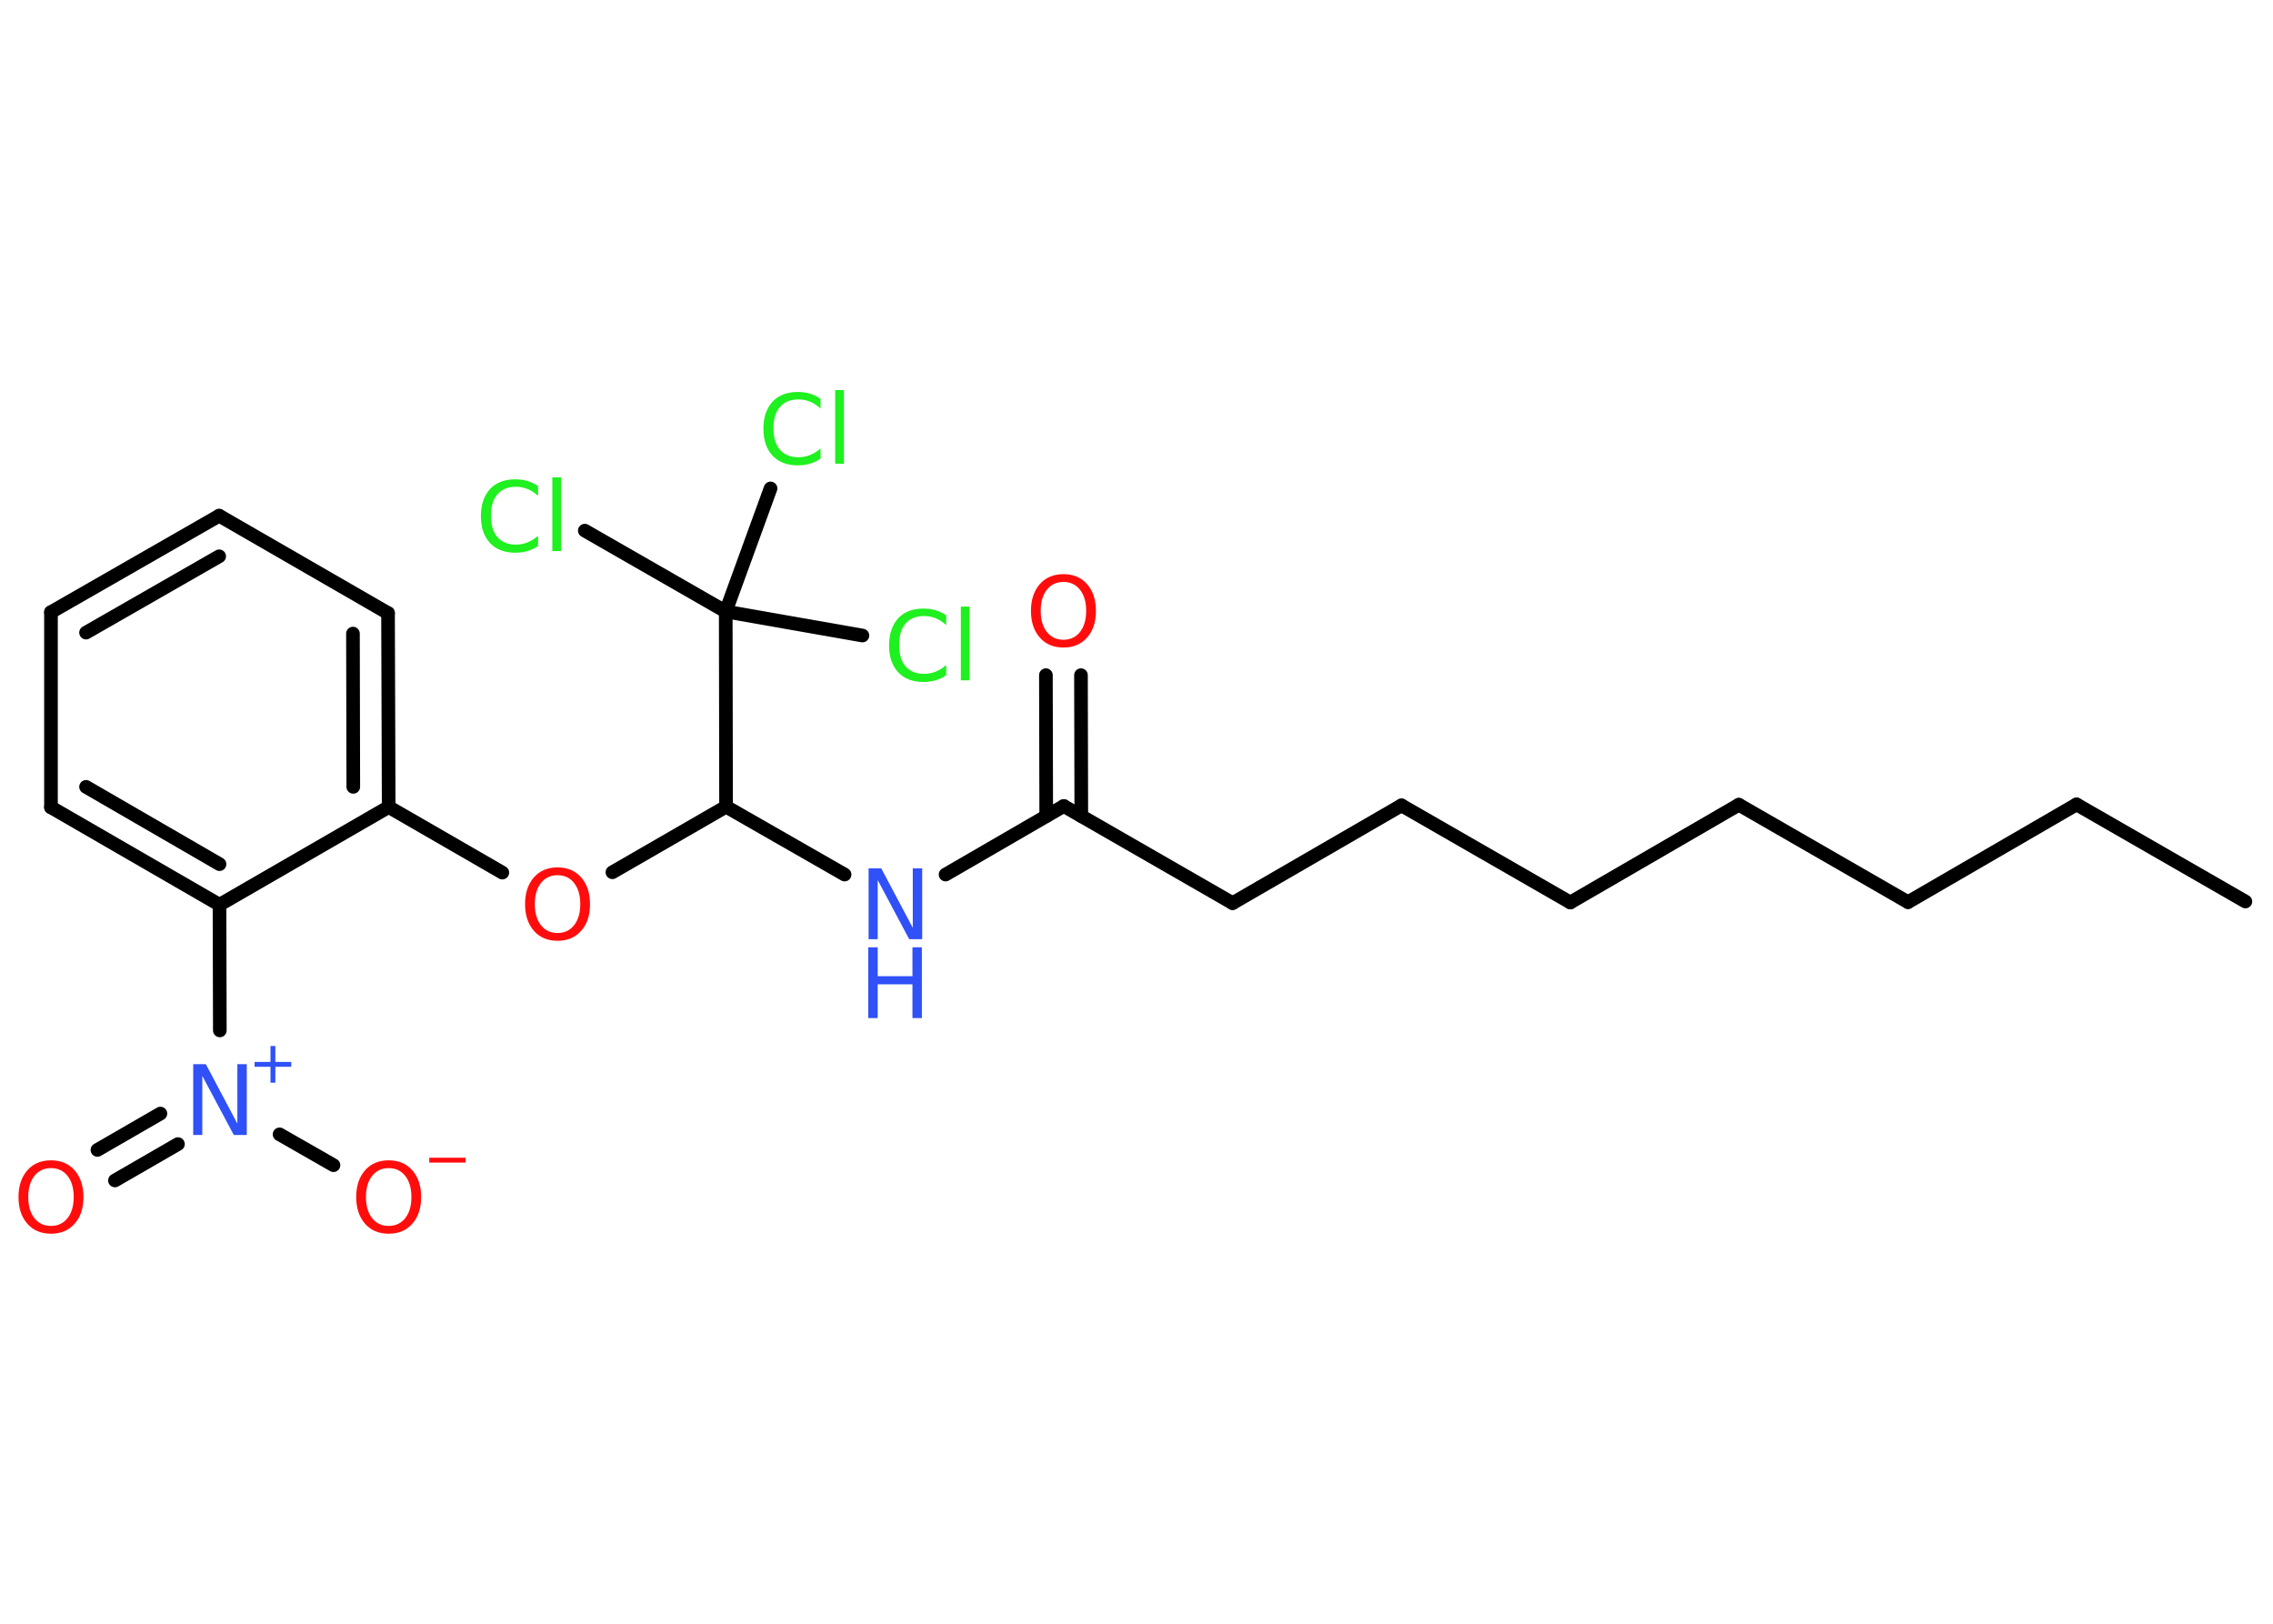 <?xml version='1.0' encoding='UTF-8'?>
<!DOCTYPE svg PUBLIC "-//W3C//DTD SVG 1.1//EN" "http://www.w3.org/Graphics/SVG/1.1/DTD/svg11.dtd">
<svg version='1.2' xmlns='http://www.w3.org/2000/svg' xmlns:xlink='http://www.w3.org/1999/xlink' width='70.0mm' height='50.0mm' viewBox='0 0 70.0 50.0'>
  <desc>Generated by the Chemistry Development Kit (http://github.com/cdk)</desc>
  <g stroke-linecap='round' stroke-linejoin='round' stroke='#000000' stroke-width='.42' fill='#FF0D0D'>
    <rect x='.0' y='.0' width='70.0' height='50.0' fill='#FFFFFF' stroke='none'/>
    <g id='mol1' class='mol'>
      <line id='mol1bnd1' class='bond' x1='69.15' y1='27.76' x2='63.95' y2='24.77'/>
      <line id='mol1bnd2' class='bond' x1='63.95' y1='24.77' x2='58.76' y2='27.78'/>
      <line id='mol1bnd3' class='bond' x1='58.76' y1='27.78' x2='53.55' y2='24.78'/>
      <line id='mol1bnd4' class='bond' x1='53.55' y1='24.78' x2='48.36' y2='27.79'/>
      <line id='mol1bnd5' class='bond' x1='48.36' y1='27.79' x2='43.16' y2='24.8'/>
      <line id='mol1bnd6' class='bond' x1='43.16' y1='24.8' x2='37.96' y2='27.81'/>
      <line id='mol1bnd7' class='bond' x1='37.96' y1='27.81' x2='32.76' y2='24.82'/>
      <g id='mol1bnd8' class='bond'>
        <line x1='32.22' y1='25.13' x2='32.21' y2='20.79'/>
        <line x1='33.3' y1='25.13' x2='33.29' y2='20.79'/>
      </g>
      <line id='mol1bnd9' class='bond' x1='32.76' y1='24.82' x2='29.12' y2='26.93'/>
      <line id='mol1bnd10' class='bond' x1='26.01' y1='26.93' x2='22.36' y2='24.84'/>
      <line id='mol1bnd11' class='bond' x1='22.36' y1='24.84' x2='18.86' y2='26.86'/>
      <line id='mol1bnd12' class='bond' x1='15.47' y1='26.87' x2='11.97' y2='24.85'/>
      <g id='mol1bnd13' class='bond'>
        <line x1='11.97' y1='24.85' x2='11.95' y2='18.88'/>
        <line x1='10.88' y1='24.23' x2='10.87' y2='19.51'/>
      </g>
      <line id='mol1bnd14' class='bond' x1='11.95' y1='18.88' x2='6.75' y2='15.88'/>
      <g id='mol1bnd15' class='bond'>
        <line x1='6.75' y1='15.88' x2='1.57' y2='18.85'/>
        <line x1='6.75' y1='17.13' x2='2.65' y2='19.48'/>
      </g>
      <line id='mol1bnd16' class='bond' x1='1.57' y1='18.85' x2='1.57' y2='24.86'/>
      <g id='mol1bnd17' class='bond'>
        <line x1='1.57' y1='24.86' x2='6.76' y2='27.86'/>
        <line x1='2.65' y1='24.23' x2='6.76' y2='26.61'/>
      </g>
      <line id='mol1bnd18' class='bond' x1='11.97' y1='24.85' x2='6.76' y2='27.86'/>
      <line id='mol1bnd19' class='bond' x1='6.76' y1='27.86' x2='6.77' y2='31.73'/>
      <g id='mol1bnd20' class='bond'>
        <line x1='5.48' y1='35.23' x2='3.54' y2='36.35'/>
        <line x1='4.94' y1='34.29' x2='3.0' y2='35.41'/>
      </g>
      <line id='mol1bnd21' class='bond' x1='8.61' y1='34.93' x2='10.27' y2='35.88'/>
      <line id='mol1bnd22' class='bond' x1='22.36' y1='24.84' x2='22.35' y2='18.83'/>
      <line id='mol1bnd23' class='bond' x1='22.35' y1='18.83' x2='18.01' y2='16.34'/>
      <line id='mol1bnd24' class='bond' x1='22.35' y1='18.83' x2='26.56' y2='19.57'/>
      <line id='mol1bnd25' class='bond' x1='22.35' y1='18.83' x2='23.73' y2='15.04'/>
      <path id='mol1atm9' class='atom' d='M32.75 17.92q-.32 .0 -.51 .24q-.19 .24 -.19 .65q.0 .41 .19 .65q.19 .24 .51 .24q.32 .0 .51 -.24q.19 -.24 .19 -.65q.0 -.41 -.19 -.65q-.19 -.24 -.51 -.24zM32.75 17.68q.46 .0 .73 .31q.27 .31 .27 .82q.0 .52 -.27 .82q-.27 .31 -.73 .31q-.46 .0 -.73 -.31q-.27 -.31 -.27 -.82q.0 -.51 .27 -.82q.27 -.31 .73 -.31z' stroke='none'/>
      <g id='mol1atm10' class='atom'>
        <path d='M26.74 26.74h.4l.97 1.83v-1.83h.29v2.18h-.4l-.97 -1.82v1.82h-.28v-2.18z' stroke='none' fill='#3050F8'/>
        <path d='M26.74 29.17h.29v.89h1.07v-.89h.29v2.18h-.29v-1.04h-1.07v1.04h-.29v-2.18z' stroke='none' fill='#3050F8'/>
      </g>
      <path id='mol1atm12' class='atom' d='M17.17 26.95q-.32 .0 -.51 .24q-.19 .24 -.19 .65q.0 .41 .19 .65q.19 .24 .51 .24q.32 .0 .51 -.24q.19 -.24 .19 -.65q.0 -.41 -.19 -.65q-.19 -.24 -.51 -.24zM17.17 26.71q.46 .0 .73 .31q.27 .31 .27 .82q.0 .52 -.27 .82q-.27 .31 -.73 .31q-.46 .0 -.73 -.31q-.27 -.31 -.27 -.82q.0 -.51 .27 -.82q.27 -.31 .73 -.31z' stroke='none'/>
      <g id='mol1atm19' class='atom'>
        <path d='M5.94 32.77h.4l.97 1.83v-1.83h.29v2.18h-.4l-.97 -1.82v1.82h-.28v-2.18z' stroke='none' fill='#3050F8'/>
        <path d='M8.48 32.21v.49h.49v.15h-.49v.49h-.15v-.49h-.49v-.15h.49v-.49h.15z' stroke='none' fill='#3050F8'/>
      </g>
      <path id='mol1atm20' class='atom' d='M1.57 35.97q-.32 .0 -.51 .24q-.19 .24 -.19 .65q.0 .41 .19 .65q.19 .24 .51 .24q.32 .0 .51 -.24q.19 -.24 .19 -.65q.0 -.41 -.19 -.65q-.19 -.24 -.51 -.24zM1.57 35.73q.46 .0 .73 .31q.27 .31 .27 .82q.0 .52 -.27 .82q-.27 .31 -.73 .31q-.46 .0 -.73 -.31q-.27 -.31 -.27 -.82q.0 -.51 .27 -.82q.27 -.31 .73 -.31z' stroke='none'/>
      <g id='mol1atm21' class='atom'>
        <path d='M11.97 35.97q-.32 .0 -.51 .24q-.19 .24 -.19 .65q.0 .41 .19 .65q.19 .24 .51 .24q.32 .0 .51 -.24q.19 -.24 .19 -.65q.0 -.41 -.19 -.65q-.19 -.24 -.51 -.24zM11.97 35.73q.46 .0 .73 .31q.27 .31 .27 .82q.0 .52 -.27 .82q-.27 .31 -.73 .31q-.46 .0 -.73 -.31q-.27 -.31 -.27 -.82q.0 -.51 .27 -.82q.27 -.31 .73 -.31z' stroke='none'/>
        <path d='M13.22 35.65h1.12v.15h-1.12v-.15z' stroke='none'/>
      </g>
      <path id='mol1atm23' class='atom' d='M16.57 14.96v.31q-.15 -.14 -.32 -.21q-.17 -.07 -.36 -.07q-.37 .0 -.57 .23q-.2 .23 -.2 .66q.0 .43 .2 .66q.2 .23 .57 .23q.19 .0 .36 -.07q.17 -.07 .32 -.2v.31q-.15 .11 -.33 .16q-.17 .05 -.37 .05q-.5 .0 -.78 -.3q-.28 -.3 -.28 -.83q.0 -.52 .28 -.83q.28 -.3 .78 -.3q.19 .0 .37 .05q.17 .05 .33 .16zM17.01 14.7h.27v2.27h-.27v-2.27z' stroke='none' fill='#1FF01F'/>
      <path id='mol1atm24' class='atom' d='M29.14 18.94v.31q-.15 -.14 -.32 -.21q-.17 -.07 -.36 -.07q-.37 .0 -.57 .23q-.2 .23 -.2 .66q.0 .43 .2 .66q.2 .23 .57 .23q.19 .0 .36 -.07q.17 -.07 .32 -.2v.31q-.15 .11 -.33 .16q-.17 .05 -.37 .05q-.5 .0 -.78 -.3q-.28 -.3 -.28 -.83q.0 -.52 .28 -.83q.28 -.3 .78 -.3q.19 .0 .37 .05q.17 .05 .33 .16zM29.59 18.68h.27v2.27h-.27v-2.27z' stroke='none' fill='#1FF01F'/>
      <path id='mol1atm25' class='atom' d='M25.27 12.27v.31q-.15 -.14 -.32 -.21q-.17 -.07 -.36 -.07q-.37 .0 -.57 .23q-.2 .23 -.2 .66q.0 .43 .2 .66q.2 .23 .57 .23q.19 .0 .36 -.07q.17 -.07 .32 -.2v.31q-.15 .11 -.33 .16q-.17 .05 -.37 .05q-.5 .0 -.78 -.3q-.28 -.3 -.28 -.83q.0 -.52 .28 -.83q.28 -.3 .78 -.3q.19 .0 .37 .05q.17 .05 .33 .16zM25.72 12.01h.27v2.27h-.27v-2.27z' stroke='none' fill='#1FF01F'/>
    </g>
  </g>
</svg>
